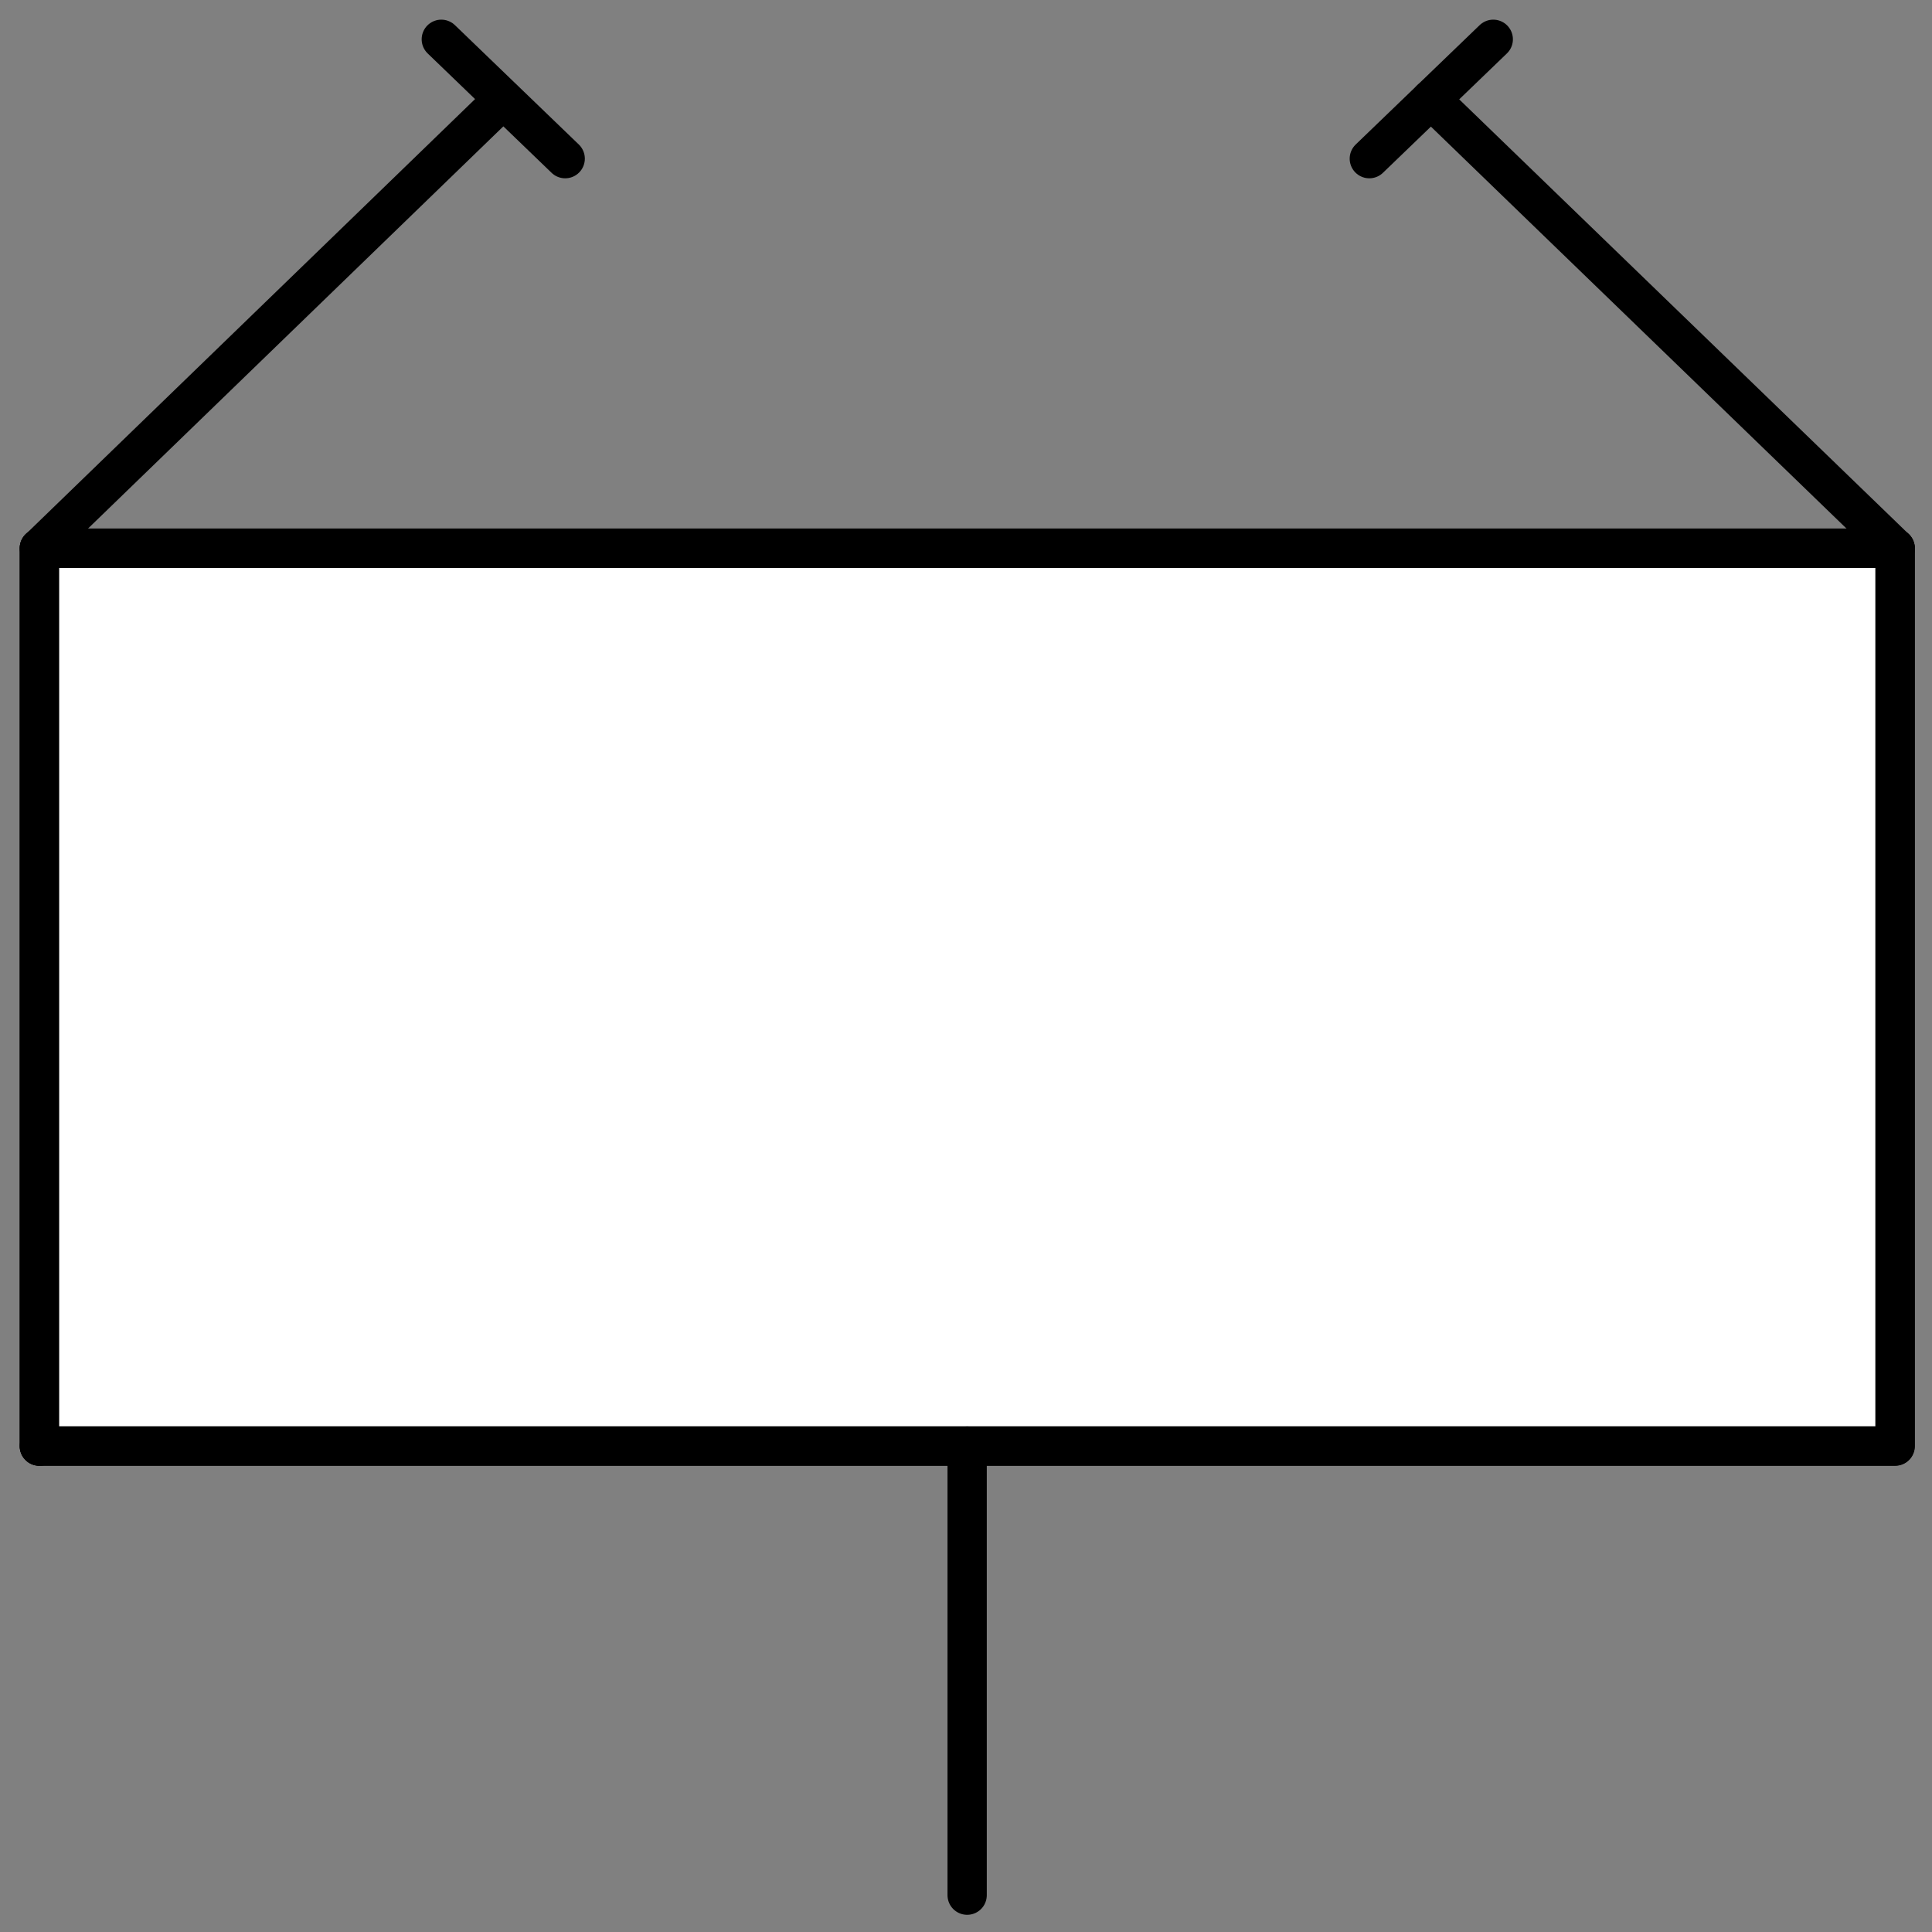 <?xml version="1.0" encoding="UTF-8"?>
<!--
/*******************************************************************************
* Copyright (c) 2010-2017 ITER Organization.
* All rights reserved. This program and the accompanying materials
* are made available under the terms of the Eclipse Public License v1.0
* which accompanies this distribution, and is available at
* http://www.eclipse.org/legal/epl-v10.html
******************************************************************************/
-->
<svg xmlns="http://www.w3.org/2000/svg" xmlns:xlink="http://www.w3.org/1999/xlink" width="38pt" height="38pt" viewBox="0 0 38 38" version="1.1">
<rect x="0" y="0" width="38" height="38" fill="#808080" stroke="none"/>
<g id="surface1">
<path style="fill-rule:evenodd;fill:rgb(100%,100%,100%);fill-opacity:1;stroke-width:0.72;stroke-linecap:round;stroke-linejoin:round;stroke:rgb(0%,0%,0%);stroke-opacity:1;stroke-miterlimit:3;" d="M 0.001 18.997 L 34.016 18.997 L 34.016 35.455 L 0.001 35.455 Z M 0.001 18.997 " transform="matrix(1.073,0,0,1.073,0.773,-9.603)"/>
<path style="fill:none;stroke-width:0.72;stroke-linecap:round;stroke-linejoin:round;stroke:rgb(0%,0%,0%);stroke-opacity:1;stroke-miterlimit:3;" d="M 0.001 35.459 L 0.001 19.001 L 34.02 19.001 L 25.509 10.77 " transform="matrix(1.073,0,0,1.073,0.773,-9.603)"/>
<path style="fill:none;stroke-width:0.72;stroke-linecap:round;stroke-linejoin:round;stroke:rgb(0%,0%,0%);stroke-opacity:1;stroke-miterlimit:3;" d="M 24.38 11.858 L 26.652 9.67 " transform="matrix(1.073,0,0,1.073,0.773,-9.603)"/>
<path style="fill:none;stroke-width:0.72;stroke-linecap:round;stroke-linejoin:round;stroke:rgb(0%,0%,0%);stroke-opacity:1;stroke-miterlimit:3;" d="M 8.501 10.77 L 0.001 19.001 " transform="matrix(1.073,0,0,1.073,0.773,-9.603)"/>
<path style="fill:none;stroke-width:0.72;stroke-linecap:round;stroke-linejoin:round;stroke:rgb(0%,0%,0%);stroke-opacity:1;stroke-miterlimit:3;" d="M 9.64 11.858 L 7.369 9.67 " transform="matrix(1.073,0,0,1.073,0.773,-9.603)"/>
<path style="fill:none;stroke-width:0.72;stroke-linecap:round;stroke-linejoin:round;stroke:rgb(0%,0%,0%);stroke-opacity:1;stroke-miterlimit:3;" d="M 0.001 27.229 L 34.02 27.229 L 34.02 10.771 " transform="matrix(1.073,0,0,1.073,0.773,-0.773)"/>
<path style="fill:none;stroke-width:0.72;stroke-linecap:round;stroke-linejoin:round;stroke:rgb(0%,0%,0%);stroke-opacity:1;stroke-miterlimit:3;" d="M 17.008 27.229 L 17.008 35.46 " transform="matrix(1.073,0,0,1.073,0.773,-0.773)"/>
</g>
</svg>
